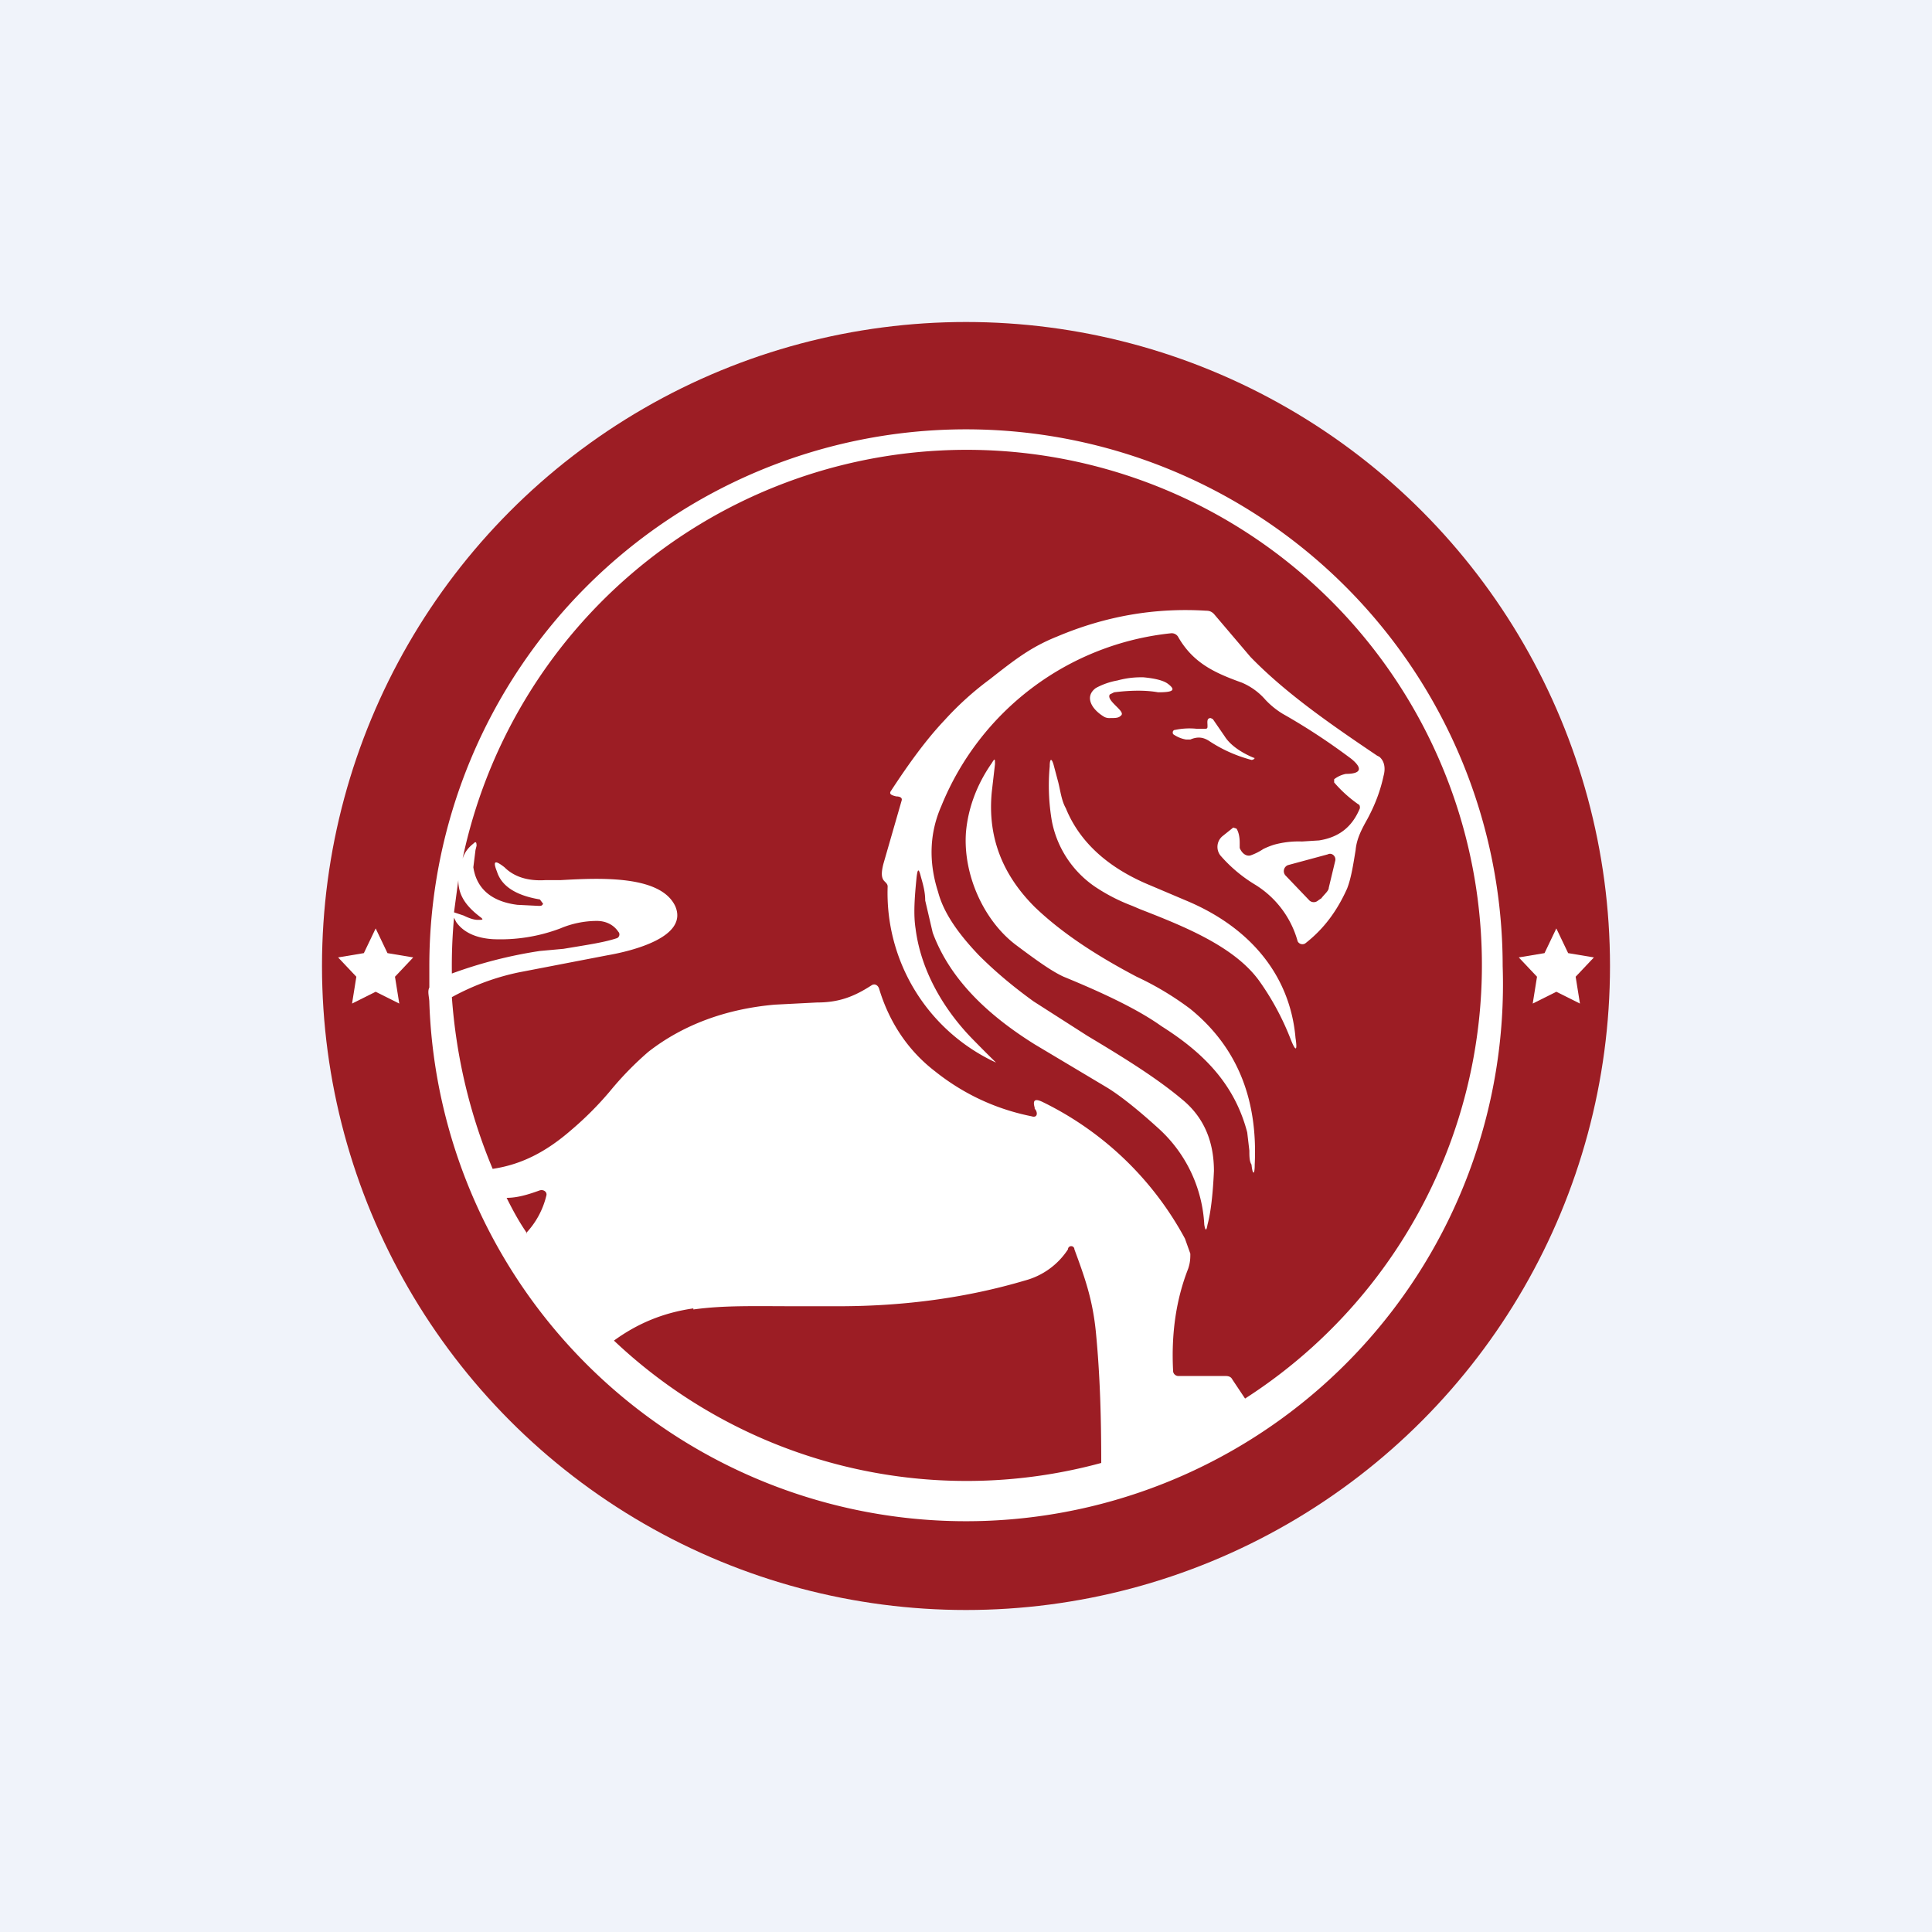 <!-- by TradingView --><svg width="18" height="18" viewBox="0 0 18 18" xmlns="http://www.w3.org/2000/svg"><path fill="#F0F3FA" d="M0 0h18v18H0z"/><circle cx="9" cy="9" r="6" fill="#9C1D24"/><path fill-rule="evenodd" d="M14 9A5 5 0 0 1 4 9.34c0-.05-.02-.1 0-.14V9A5 5 0 1 1 14 9Zm-9.79.29c.04.56.17 1.1.38 1.6.27-.04.5-.16.73-.36.13-.11.25-.23.36-.36a3 3 0 0 1 .36-.37c.32-.25.72-.4 1.18-.44l.39-.02c.2 0 .34-.05.51-.16.03-.02.06 0 .07.03.09.3.26.57.52.77.25.2.55.35.9.42.06.02.06-.04.03-.07v-.01c-.02-.07 0-.09.08-.05a3 3 0 0 1 1.32 1.27l.05.14c0 .04 0 .08-.02.14-.11.28-.16.6-.14.96a.05.05 0 0 0 .05.04h.44c.03 0 .05.01.06.03l.12.18A4.8 4.8 0 1 0 4.31 8c.02-.06.05-.1.1-.14.02-.02.03-.02.03.02l-.01.04-.02.16c.03.2.17.32.41.35l.2.01c.02 0 .03 0 .04-.02l-.03-.04c-.18-.03-.35-.1-.4-.26-.04-.1-.02-.11.07-.04.09.09.22.13.38.12h.14c.36-.02.93-.05 1.07.24.13.29-.4.42-.63.46l-.83.16c-.19.04-.4.11-.62.23Zm.7 2.2c-.07-.1-.13-.21-.19-.33.1 0 .2-.03.31-.07.04-.01.07.02.06.05a.77.77 0 0 1-.19.35Zm1.55.7c-.28.04-.52.14-.74.3a4.78 4.78 0 0 0 4.54 1.14c0-.4-.01-.81-.05-1.22-.03-.3-.1-.5-.2-.77a.03.03 0 0 0-.06 0 .69.69 0 0 1-.4.29c-.54.16-1.12.24-1.74.24h-.38c-.4 0-.68-.01-.97.03ZM4.27 8.2l-.04.3.09.03c.04.02.09.04.13.04.05 0 .06 0 .02-.03-.13-.1-.2-.2-.2-.34Zm-.04.35.02.04c.07.1.19.15.34.16a1.58 1.58 0 0 0 .63-.1.88.88 0 0 1 .34-.07c.09 0 .16.04.2.1.02.02.01.05-.01.06-.12.04-.26.06-.5.1l-.22.02a4.2 4.2 0 0 0-.82.21 4.94 4.94 0 0 1 .02-.52Zm6.17-1.97c-.04-.04-.08-.08-.06-.11l.04-.02c.16-.02.3-.02.41 0 .14 0 .17-.02.09-.08-.04-.03-.12-.05-.23-.06-.05 0-.13 0-.24.03a.66.66 0 0 0-.2.07c-.11.08-.04.2.08.27a.1.1 0 0 0 .05.01c.05 0 .08 0 .1-.02.03-.02 0-.05-.04-.09Zm.85.2v-.02c0-.03-.01-.07.03-.07l.02.01.11.16c.05.08.15.15.27.2.02 0 0 .02-.02.02-.15-.04-.28-.1-.4-.18-.05-.03-.1-.04-.17-.01h-.04a.29.29 0 0 1-.12-.05c-.01-.02 0-.04.02-.04a.65.65 0 0 1 .2-.01h.07c.02 0 .03 0 .03-.02Zm.39 3.94c0 .05 0 .1.02.13.01.1.03.1.03 0 .03-.62-.17-1.1-.6-1.45a2.8 2.8 0 0 0-.5-.3c-.38-.2-.7-.41-.95-.65-.3-.3-.44-.65-.4-1.07l.03-.26c0-.05 0-.06-.03-.01-.14.2-.22.42-.24.64-.03.39.16.82.46 1.05.2.15.34.25.45.3.39.16.7.31.91.46.38.24.68.53.8.99l.02.17ZM9.82 7.14l.04.15c.02.08.03.17.07.24.13.32.4.56.79.72l.33.14c.6.25.97.7 1.02 1.28.02.13 0 .13-.05 0a2.48 2.48 0 0 0-.28-.52c-.23-.33-.71-.52-1.12-.68l-.07-.03a1.7 1.7 0 0 1-.35-.18.96.96 0 0 1-.4-.61 1.95 1.95 0 0 1-.02-.51c0-.08.02-.08.04 0ZM8.54 8.17c-.02.2-.03.35-.01.48.05.4.27.77.55 1.05a11.74 11.74 0 0 0 .2.2 1.74 1.74 0 0 1-1.01-1.64c0-.02-.01-.03-.03-.05-.03-.03-.03-.08-.01-.16l.17-.59c.01-.03-.02-.04-.05-.04-.04-.01-.07-.02-.05-.05.17-.26.33-.48.5-.66a2.87 2.87 0 0 1 .42-.38c.23-.18.38-.3.63-.4.45-.19.91-.27 1.39-.24.03 0 .05.01.07.03l.34.4c.33.34.75.63 1.18.92l.02.01c.05.04.06.11.04.18-.03.14-.08.27-.15.4-.05.09-.1.18-.11.29-.02.12-.04.26-.08.36-.09.2-.21.37-.39.51a.05.05 0 0 1-.07-.02.9.9 0 0 0-.4-.53 1.35 1.35 0 0 1-.32-.27.13.13 0 0 1 .02-.18l.1-.08.03.01c.02.03.03.08.03.13v.05c.02.05.06.08.1.07a.53.53 0 0 0 .12-.06.71.71 0 0 1 .1-.04.86.86 0 0 1 .26-.03l.16-.01c.19-.03.31-.13.38-.3 0-.02 0-.03-.02-.04a1.22 1.22 0 0 1-.22-.2v-.03a.26.26 0 0 1 .11-.05c.14 0 .16-.05.05-.14-.2-.15-.41-.29-.64-.42a.77.77 0 0 1-.16-.13.6.6 0 0 0-.22-.16c-.25-.09-.45-.18-.59-.42a.07.07 0 0 0-.07-.04 2.6 2.6 0 0 0-2.14 1.61c-.11.25-.12.52-.03.8.05.19.18.38.38.59.16.16.33.3.51.43l.5.32c.3.18.63.38.88.59.21.17.3.4.3.67-.01.22-.03.39-.06.5-.01.06-.02.06-.03 0a1.3 1.3 0 0 0-.43-.9c-.22-.2-.38-.32-.48-.38l-.67-.4c-.4-.25-.78-.58-.95-1.04l-.07-.3c0-.08-.02-.15-.04-.22-.02-.08-.03-.08-.04 0Zm3.77.2a.51.51 0 0 0-.03.02.06.06 0 0 1-.08 0l-.22-.23a.06.06 0 0 1 .02-.1l.37-.1c.04-.02.08.02.07.06l-.06.25c0 .03-.04.06-.07.1Z" fill="#fff"/><path d="m3.5 8.65.11.23.24.04-.17.18.04.25-.22-.11-.22.11.04-.25-.17-.18.24-.04.11-.23ZM14.5 8.65l.11.23.24.04-.17.18.04.25-.22-.11-.22.11.04-.25-.17-.18.24-.04.11-.23Z" fill="#fff"/></svg>